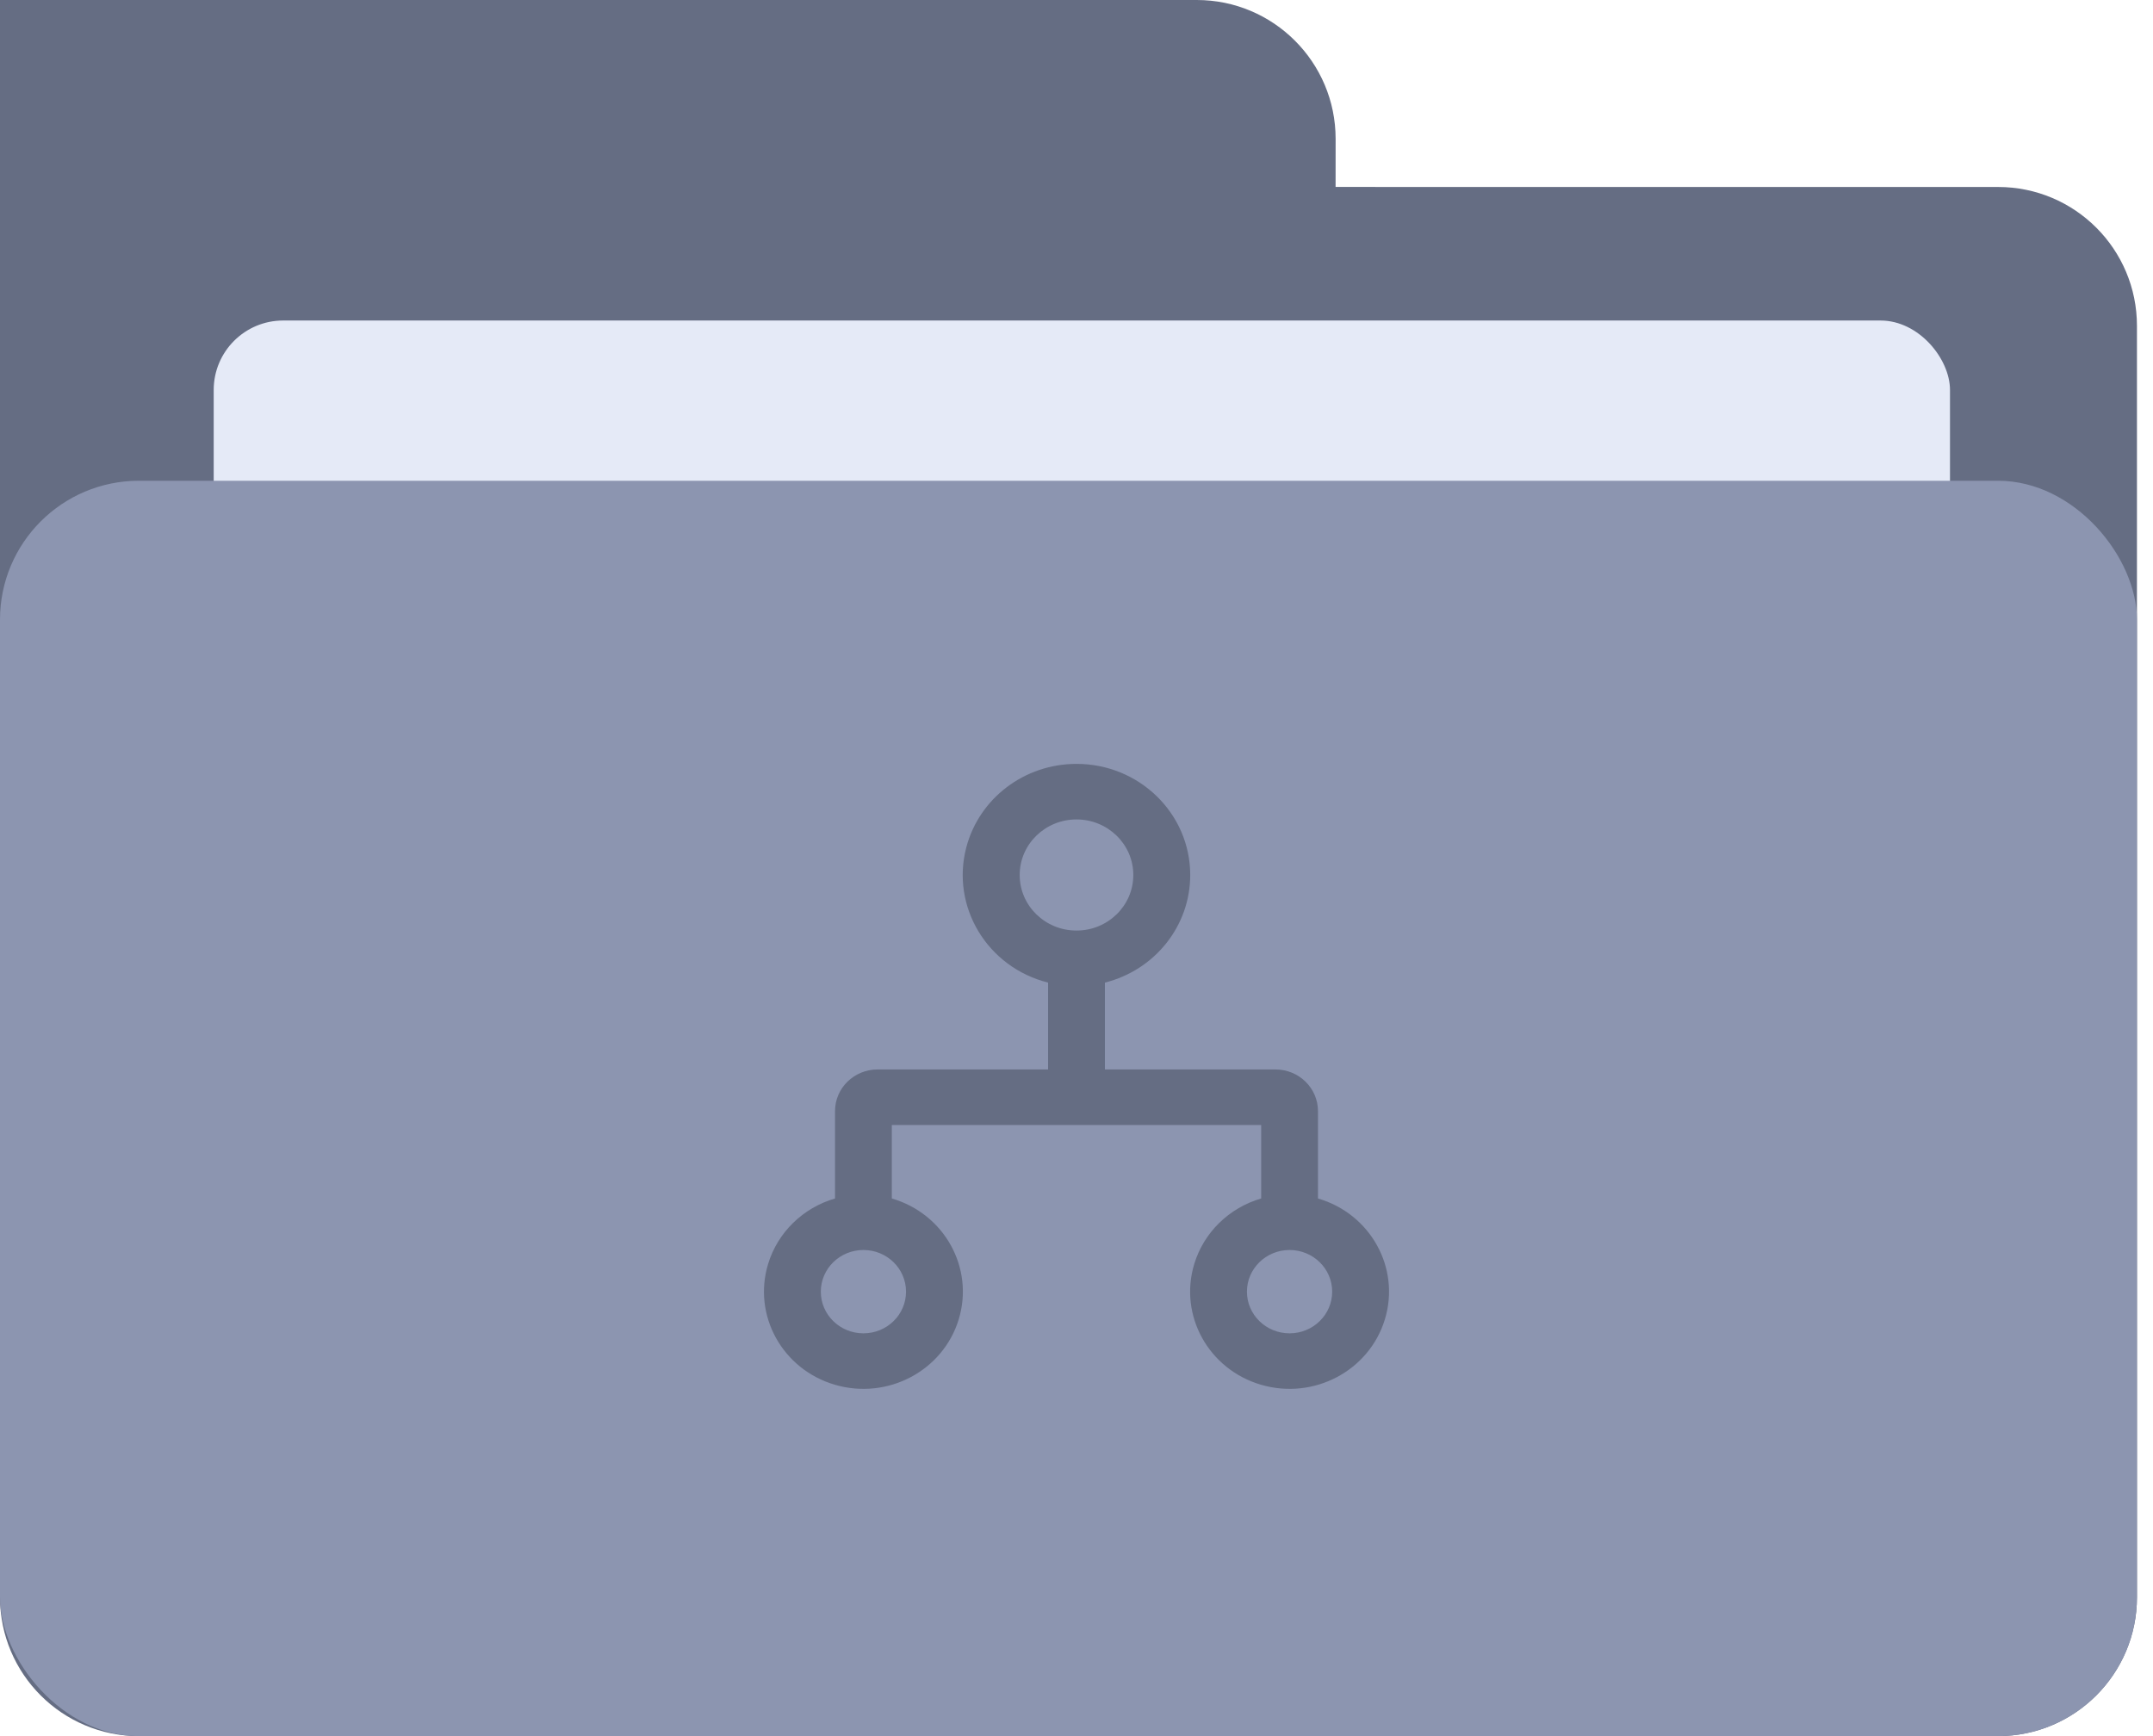 <?xml version="1.0" encoding="UTF-8"?>
<svg width="62px" height="50px" viewBox="0 0 62 50" version="1.1" xmlns="http://www.w3.org/2000/svg" xmlns:xlink="http://www.w3.org/1999/xlink">
    <!-- Generator: Sketch 63.1 (92452) - https://sketch.com -->
    <title>framework-full</title>
    <desc>Created with Sketch.</desc>
    <g id="图标" stroke="none" stroke-width="1" fill="none" fill-rule="evenodd">
        <g id="new" transform="translate(-800, -921)">
            <g id="framework-full" transform="translate(800, 921)">
                <g>
                    <path d="M0,0 L34.462,0 C36.671,-8.49901461e-16 38.462,1.791 38.462,4 L38.461,5.384 L57.538,5.385 C59.748,5.385 61.538,7.175 61.538,9.385 L61.538,46 C61.538,48.209 59.748,50 57.538,50 L4,50 C1.791,50 2.705415e-16,48.209 0,46 L0,0 Z" id="矩形-3" fill="#656D83"></path>
                    <rect id="矩形" fill="#E5EAF7" x="6.154" y="9.231" width="50" height="24.615" rx="2"></rect>
                    <rect id="矩形" fill="#8C95B0" x="0" y="13.846" width="61.538" height="36.154" rx="4"></rect>
                    <path d="M31,22 L31,22 C32.807,21.998 34.274,23.43 34.275,25.197 C34.277,26.658 33.266,27.935 31.818,28.299 L31.818,30.8 L36.727,30.8 L36.727,30.8 C37.404,30.8 37.954,31.337 37.954,32 L37.954,34.516 L37.954,34.516 C39.47,34.958 40.332,36.518 39.88,37.999 C39.428,39.481 37.833,40.324 36.318,39.882 C34.802,39.441 33.94,37.881 34.392,36.399 C34.668,35.494 35.392,34.786 36.318,34.516 L36.318,32.4 L25.682,32.4 L25.682,34.516 L25.682,34.516 C27.198,34.958 28.06,36.518 27.608,37.999 C27.156,39.481 25.561,40.324 24.046,39.882 C22.53,39.441 21.668,37.881 22.12,36.399 C22.396,35.494 23.12,34.786 24.046,34.516 L24.046,32 L24.046,32 C24.046,31.337 24.595,30.8 25.273,30.8 L30.182,30.8 L30.182,28.299 L30.182,28.299 C28.431,27.859 27.377,26.115 27.827,24.403 C28.199,22.988 29.505,21.999 31,22 L31,22 Z M37.136,36 L37.136,36 C36.458,36 35.908,36.537 35.908,37.2 C35.908,37.863 36.458,38.4 37.136,38.4 L37.136,38.4 C37.813,38.4 38.363,37.863 38.363,37.2 C38.363,36.537 37.813,36 37.136,36 L37.136,36 Z M24.864,36 L24.864,36 C24.186,36 23.637,36.537 23.637,37.2 C23.637,37.863 24.186,38.4 24.864,38.4 L24.864,38.4 C25.542,38.4 26.091,37.863 26.091,37.2 C26.091,36.537 25.542,36 24.864,36 L24.864,36 Z M31,23.6 L31,23.6 C30.096,23.6 29.364,24.316 29.364,25.2 C29.364,26.084 30.096,26.8 31,26.8 C31,26.8 31,26.8 31,26.8 L31,26.8 C31.903,26.8 32.636,26.084 32.636,25.2 C32.636,24.316 31.903,23.6 31,23.6 L31,23.6 Z" id="形状" fill="#656D83" fill-rule="nonzero"></path>
                </g>
            </g>
        </g>
    </g>
</svg>